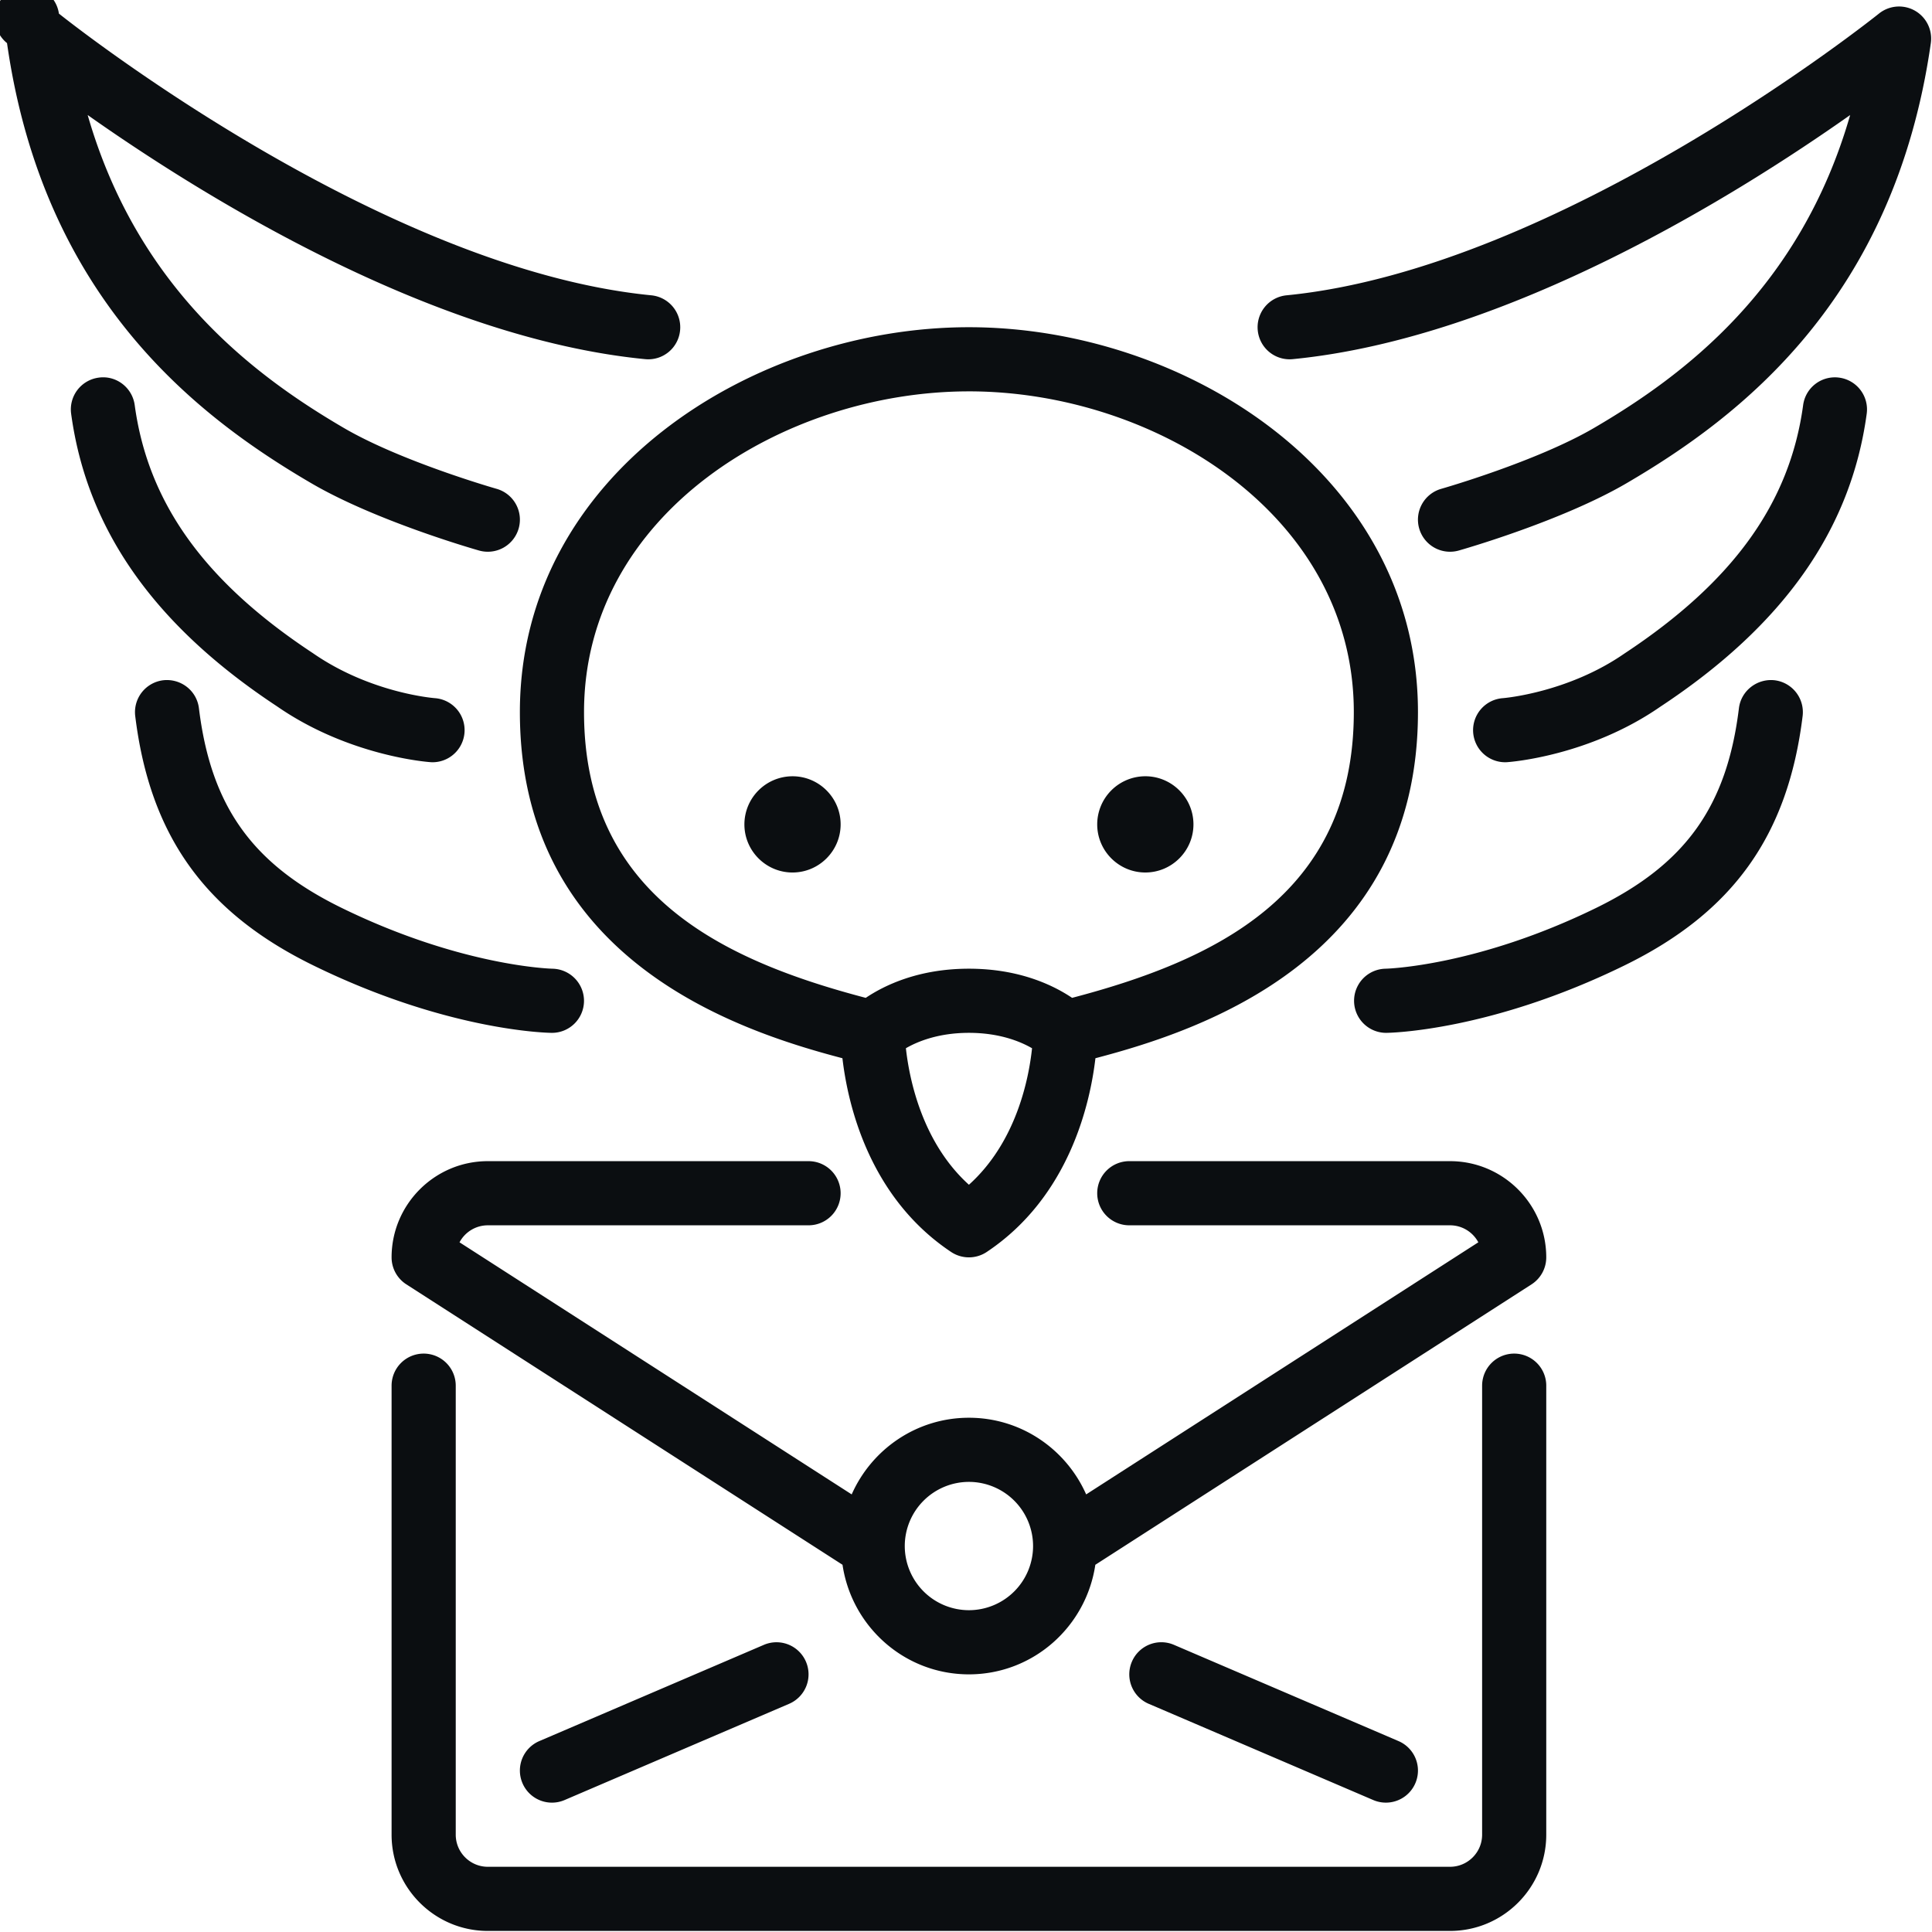 <svg xmlns="http://www.w3.org/2000/svg" width="212" height="212" viewBox="0 0 212 212">
    <path fill="#0B0E11" fill-rule="evenodd" d="M125.678 95.739c2.91 0 5.28-2.37 5.28-5.28s-2.37-5.279-5.28-5.279a5.286 5.286 0 0 0-5.28 5.28c0 2.91 2.37 5.279 5.28 5.279zm43.994 56.312v49.273c0 5.822-4.737 10.559-10.558 10.559H53.528c-5.821 0-10.559-4.737-10.559-10.559v-49.273a3.52 3.52 0 0 1 3.52-3.52 3.52 3.52 0 0 1 3.52 3.52v49.273c0 1.94 1.58 3.52 3.519 3.52h105.586c1.939 0 3.52-1.58 3.52-3.52v-49.273a3.52 3.52 0 0 1 3.519-3.52 3.52 3.52 0 0 1 3.52 3.52zm-10.558-24.637h-35.196a3.52 3.52 0 0 0-3.52 3.52 3.52 3.52 0 0 0 3.52 3.52h35.196c1.34 0 2.513.756 3.104 1.865l-43.033 27.663c-2.186-4.945-7.12-8.412-12.864-8.412-5.744 0-10.678 3.467-12.864 8.412L50.424 136.32a3.521 3.521 0 0 1 3.104-1.866h35.195a3.52 3.52 0 0 0 3.52-3.52 3.52 3.52 0 0 0-3.52-3.519H53.528c-5.821 0-10.559 4.738-10.559 10.559 0 1.196.61 2.312 1.62 2.96l47.861 30.77c1.007 6.787 6.81 12.024 13.87 12.024s12.865-5.237 13.871-12.023l47.866-30.771a3.52 3.52 0 0 0 1.615-2.96c0-5.821-4.737-10.559-10.558-10.559zm-52.793 49.274a7.046 7.046 0 0 1-7.04-7.04 7.046 7.046 0 0 1 7.04-7.039 7.046 7.046 0 0 1 7.039 7.04 7.046 7.046 0 0 1-7.04 7.039zm-48.988 18.984a3.518 3.518 0 0 1 1.847-4.621l24.637-10.559a3.515 3.515 0 0 1 4.621 1.848 3.518 3.518 0 0 1-1.848 4.621L61.954 197.52a3.515 3.515 0 0 1-4.621-1.848zm68.718-8.71a3.518 3.518 0 0 1-1.848-4.622 3.51 3.51 0 0 1 4.622-1.848l24.636 10.559a3.518 3.518 0 1 1-2.773 6.469L126.05 186.96zm-65.523-73.626c-.464-.003-11.463-.211-26.143-7.398-11.91-5.825-17.939-14.268-19.547-27.368a3.525 3.525 0 0 1 3.065-3.924c1.936-.218 3.685 1.133 3.925 3.066 1.32 10.766 5.856 17.112 15.647 21.905 13.153 6.434 23.043 6.68 23.141 6.68a3.53 3.53 0 0 1 3.467 3.569 3.517 3.517 0 0 1-3.516 3.47h-.039zM.77 4.731a3.52 3.52 0 1 1 5.695-3.238c.348.278 34.98 27.97 65.005 30.912a3.52 3.52 0 0 1 3.157 3.847 3.504 3.504 0 0 1-3.846 3.157C47.16 37.096 21.926 21.304 9.62 12.622 15.11 31.7 27.97 41.252 37.709 46.947c6.317 3.696 16.679 6.663 16.78 6.691a3.518 3.518 0 0 1 2.426 4.347 3.522 3.522 0 0 1-4.347 2.425c-.457-.13-11.315-3.238-18.414-7.388C21.75 45.772 4.79 32.872.77 4.731zm7.036 40.668a3.518 3.518 0 0 1 3.013-3.96c1.925-.278 3.699 1.084 3.963 3.013 1.46 10.738 7.676 19.39 19.568 27.23 6.346 4.397 13.304 4.92 13.374 4.928a3.521 3.521 0 0 1-.243 7.032c-.08 0-.165-.004-.246-.01-.362-.025-8.975-.68-16.827-6.118C16.95 68.642 9.534 58.122 7.806 45.4zM197.804 78.57c-1.609 13.1-7.638 21.543-19.548 27.368-14.68 7.187-25.678 7.395-26.143 7.398h-.038a3.52 3.52 0 0 1-.05-7.039c.159-.003 10.027-.264 23.141-6.68 9.791-4.793 14.328-11.14 15.648-21.905.24-1.933 2.013-3.284 3.924-3.066a3.525 3.525 0 0 1 3.066 3.924zm-59.79-42.318a3.52 3.52 0 0 1 3.157-3.847c30.06-2.946 64.657-30.634 65.006-30.912a3.52 3.52 0 0 1 5.694 3.238c-4.02 28.142-20.98 41.04-33.382 48.291-7.1 4.15-17.957 7.257-18.415 7.388a3.522 3.522 0 0 1-4.347-2.425 3.518 3.518 0 0 1 2.426-4.347c.102-.028 10.463-2.995 16.78-6.69 9.74-5.695 22.6-15.247 28.087-34.326-12.305 8.682-37.54 24.474-61.16 26.787a3.513 3.513 0 0 1-3.846-3.157zm66.822 9.147c-1.728 12.723-9.144 23.243-22.666 32.161-7.789 5.392-16.401 6.047-16.763 6.071-.081.007-.166.011-.247.011a3.523 3.523 0 0 1-3.509-3.277 3.522 3.522 0 0 1 3.26-3.755c.203-.014 7.161-.623 13.317-4.882 11.956-7.887 18.171-16.538 19.632-27.276a3.512 3.512 0 0 1 3.963-3.013 3.518 3.518 0 0 1 3.013 3.96zM57.047 78.14c0 27.072 23.719 34.92 35.393 37.98.573 4.926 2.854 15.21 11.927 21.26a3.522 3.522 0 0 0 3.907 0c9.073-6.05 11.354-16.334 11.928-21.26 11.674-3.06 35.392-10.908 35.392-37.98 0-26.087-25.576-42.234-49.273-42.234-23.697 0-49.274 16.147-49.274 42.234zm49.274 51.864c-5.21-4.71-6.564-11.773-6.916-14.98 1.27-.735 3.565-1.689 6.916-1.689 3.368 0 5.666.961 6.926 1.69-.338 3.202-1.668 10.248-6.926 14.979zm0-87.06c20.31 0 42.234 13.456 42.234 35.196 0 20.139-15.36 27.27-30.912 31.355-2.01-1.351-5.747-3.199-11.322-3.199-5.572 0-9.31 1.848-11.323 3.2C79.446 105.41 64.086 98.28 64.086 78.14c0-21.74 21.924-35.195 42.235-35.195zM86.963 95.74c2.911 0 5.28-2.37 5.28-5.28s-2.369-5.279-5.28-5.279a5.286 5.286 0 0 0-5.279 5.28c0 2.91 2.369 5.279 5.28 5.279z"/>
</svg>
